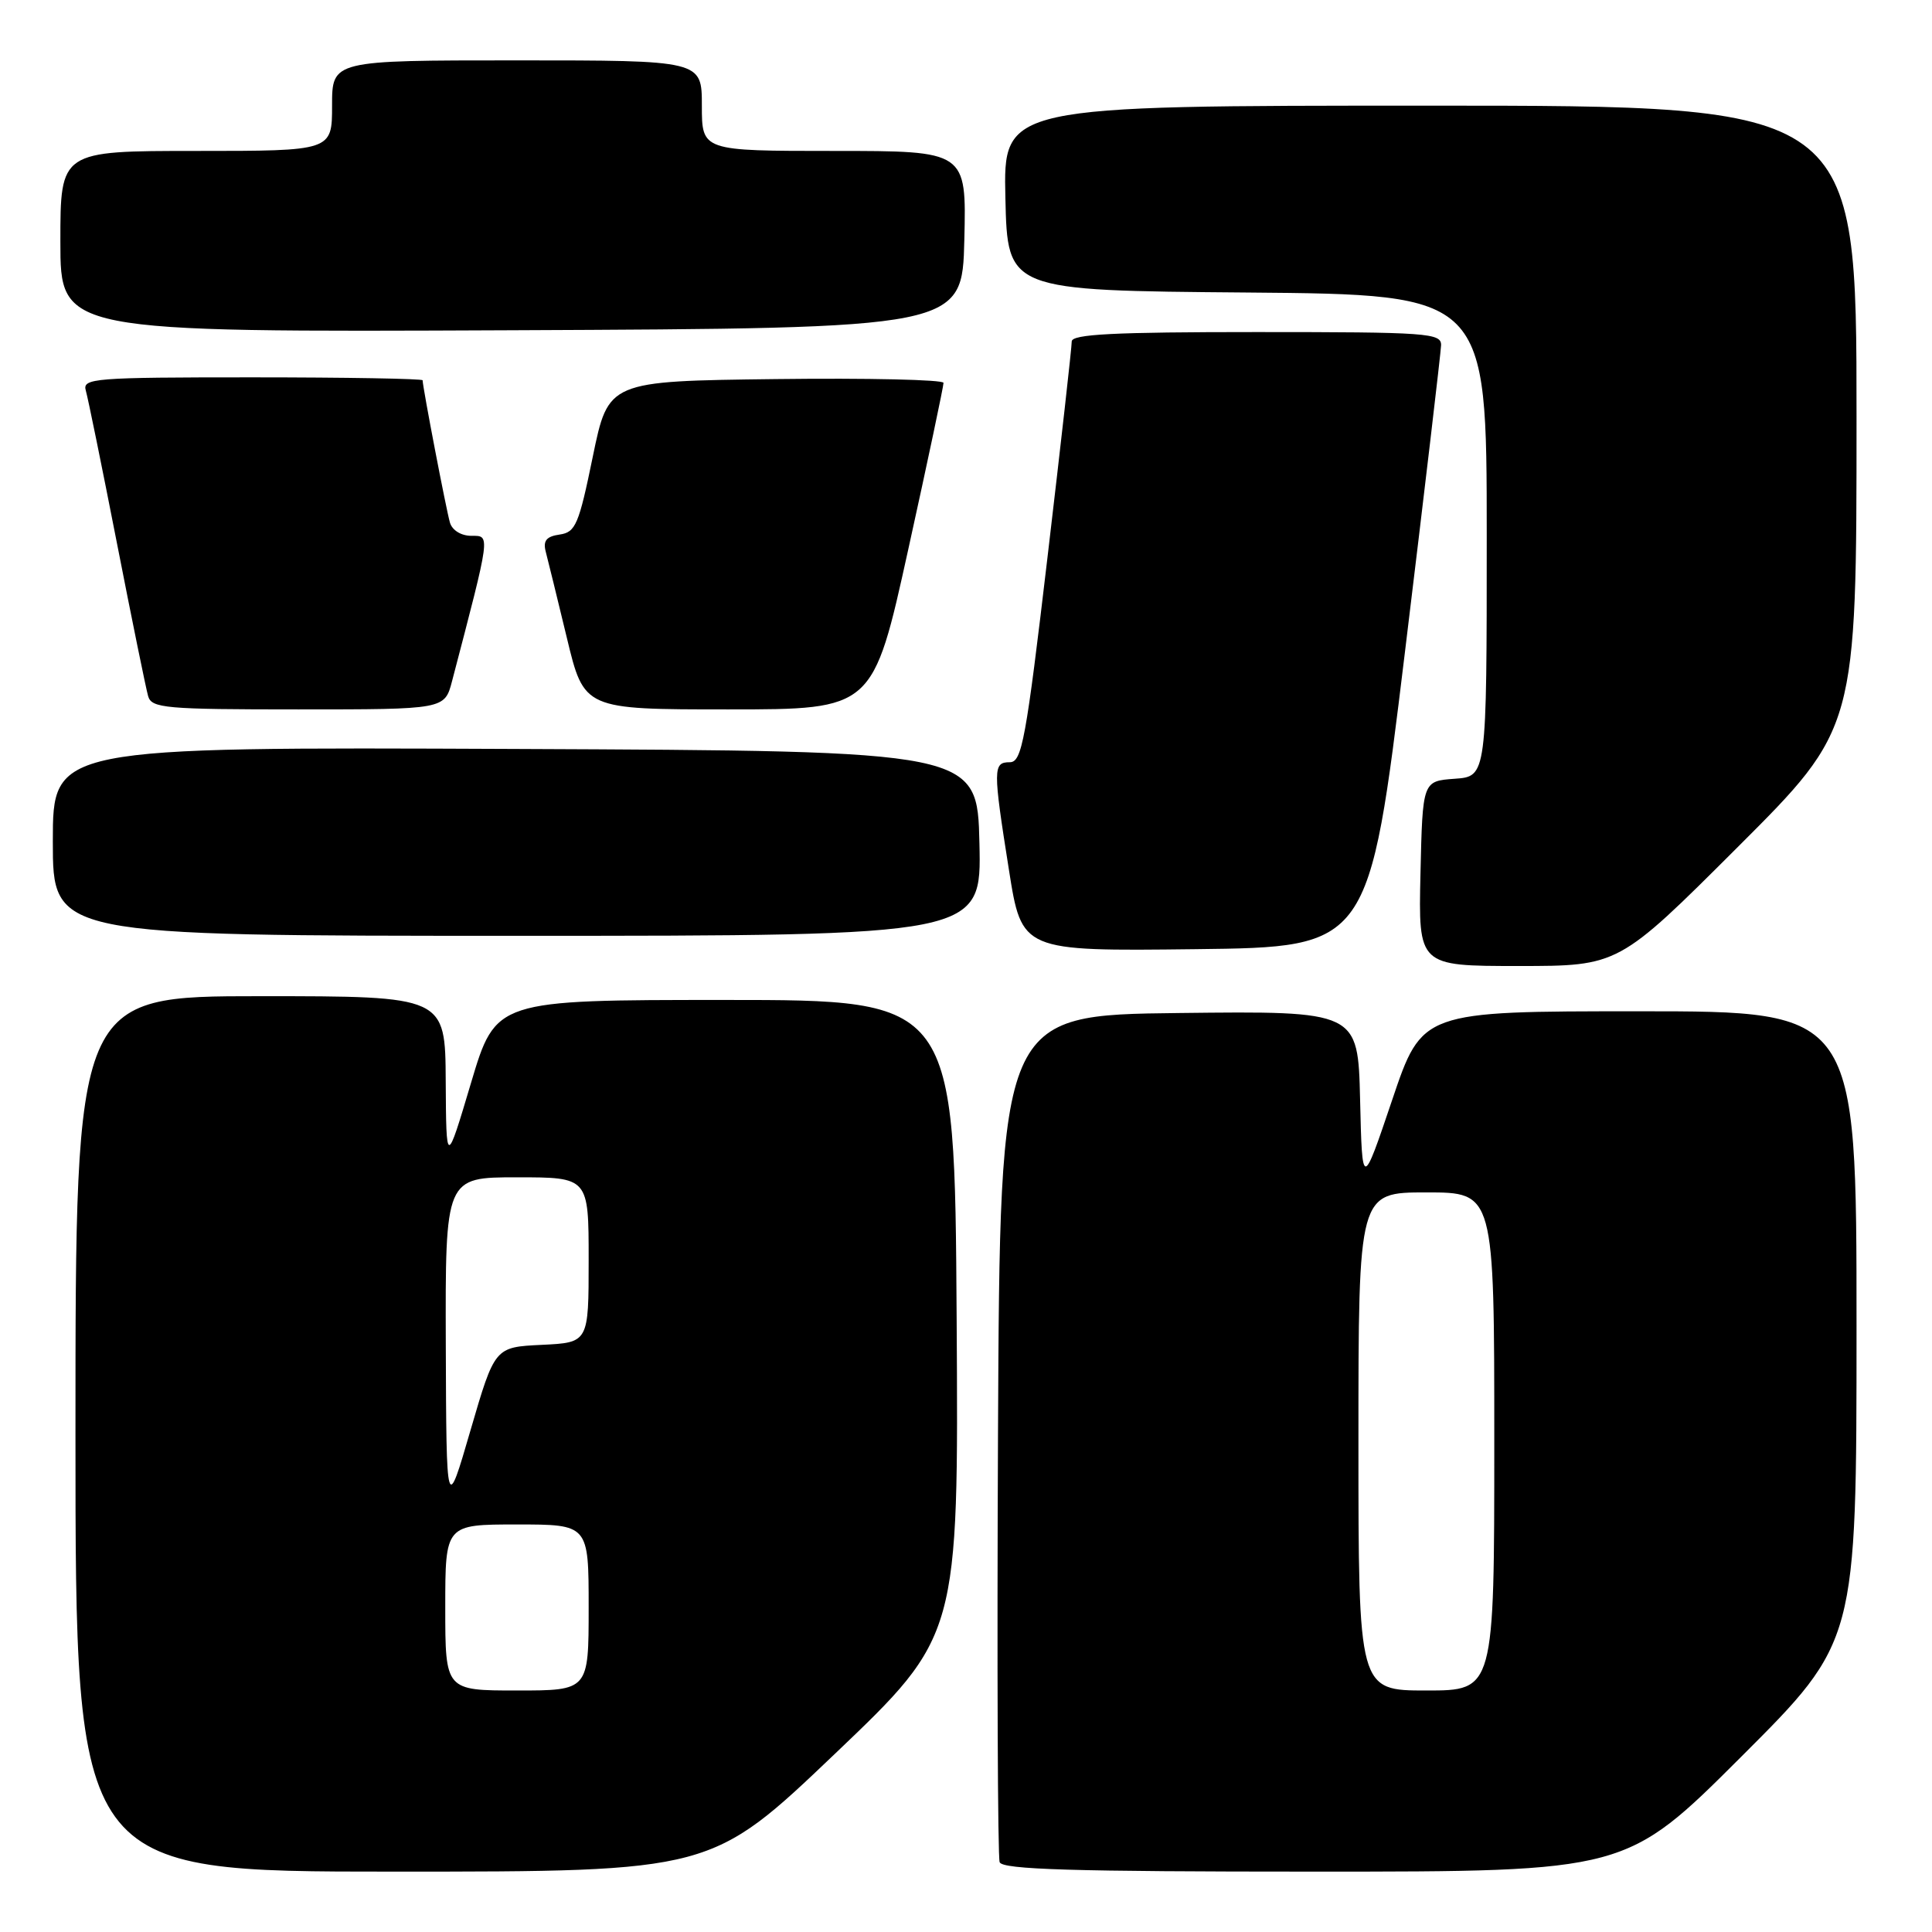 <?xml version="1.0" encoding="UTF-8" standalone="no"?>
<!DOCTYPE svg PUBLIC "-//W3C//DTD SVG 1.1//EN" "http://www.w3.org/Graphics/SVG/1.1/DTD/svg11.dtd" >
<svg xmlns="http://www.w3.org/2000/svg" xmlns:xlink="http://www.w3.org/1999/xlink" version="1.1" viewBox="0 0 256 256">
 <g >
 <path fill="currentColor"
d=" M 110.64 232.38 C 127.02 216.76 127.02 216.76 126.76 174.63 C 126.50 132.50 126.50 132.50 96.10 132.50 C 65.69 132.50 65.69 132.50 62.41 143.50 C 59.13 154.50 59.13 154.50 59.06 143.25 C 59.00 132.00 59.00 132.00 34.50 132.00 C 10.00 132.00 10.00 132.00 10.00 190.00 C 10.00 248.00 10.00 248.00 52.13 248.00 C 94.26 248.00 94.26 248.00 110.64 232.38 Z  M 230.74 232.76 C 246.00 217.52 246.00 217.52 246.00 175.76 C 246.00 134.00 246.00 134.00 217.22 134.00 C 188.43 134.00 188.43 134.00 184.47 145.75 C 180.50 157.50 180.50 157.50 180.22 145.73 C 179.94 133.96 179.94 133.96 156.22 134.23 C 132.50 134.50 132.50 134.50 132.24 190.00 C 132.10 220.53 132.20 246.06 132.46 246.75 C 132.83 247.72 142.11 248.00 174.21 248.00 C 215.48 248.00 215.48 248.00 230.74 232.76 Z  M 230.24 112.26 C 246.00 96.52 246.00 96.52 246.00 55.26 C 246.00 14.00 246.00 14.00 189.47 14.00 C 132.94 14.00 132.94 14.00 133.22 26.25 C 133.50 38.50 133.50 38.50 165.25 38.76 C 197.00 39.03 197.00 39.03 197.00 70.96 C 197.00 102.89 197.00 102.89 192.75 103.19 C 188.50 103.50 188.50 103.50 188.22 115.75 C 187.94 128.00 187.94 128.00 201.21 128.00 C 214.48 128.00 214.48 128.00 230.24 112.26 Z  M 186.15 86.50 C 188.76 65.05 190.92 46.71 190.95 45.75 C 191.00 44.13 189.19 44.00 166.50 44.00 C 147.56 44.00 142.00 44.28 142.01 45.25 C 142.02 45.94 140.58 58.76 138.81 73.75 C 135.94 98.12 135.41 101.00 133.80 101.00 C 131.57 101.00 131.56 101.84 133.69 115.27 C 135.39 126.04 135.39 126.04 158.40 125.77 C 181.41 125.50 181.41 125.50 186.15 86.50 Z  M 129.78 111.75 C 129.50 99.50 129.50 99.50 68.25 99.24 C 7.00 98.98 7.00 98.98 7.00 111.49 C 7.00 124.00 7.00 124.00 68.53 124.00 C 130.06 124.00 130.06 124.00 129.78 111.75 Z  M 59.90 90.25 C 65.06 70.54 64.99 71.00 62.47 71.00 C 61.11 71.00 59.92 70.27 59.62 69.25 C 59.14 67.63 56.00 51.27 56.00 50.39 C 56.00 50.18 45.84 50.00 33.43 50.00 C 12.41 50.00 10.90 50.12 11.37 51.75 C 11.65 52.71 13.51 61.83 15.50 72.00 C 17.49 82.17 19.35 91.29 19.63 92.25 C 20.09 93.84 21.92 94.00 39.53 94.00 C 58.92 94.00 58.92 94.00 59.90 90.25 Z  M 120.36 72.75 C 122.94 61.06 125.03 51.15 125.02 50.73 C 125.01 50.31 115.01 50.08 102.80 50.23 C 80.61 50.50 80.61 50.50 78.55 60.50 C 76.70 69.52 76.27 70.53 74.15 70.83 C 72.40 71.08 71.94 71.65 72.31 73.09 C 72.59 74.15 73.85 79.29 75.11 84.51 C 77.39 94.00 77.39 94.00 96.54 94.00 C 115.68 94.00 115.68 94.00 120.36 72.75 Z  M 127.78 31.75 C 128.06 20.00 128.06 20.00 110.53 20.00 C 93.00 20.00 93.00 20.00 93.00 14.00 C 93.00 8.00 93.00 8.00 68.50 8.00 C 44.00 8.00 44.00 8.00 44.00 14.00 C 44.00 20.00 44.00 20.00 26.00 20.00 C 8.00 20.00 8.00 20.00 8.00 32.01 C 8.00 44.02 8.00 44.02 67.75 43.76 C 127.50 43.50 127.50 43.50 127.78 31.75 Z  M 59.00 213.00 C 59.00 202.00 59.00 202.00 68.50 202.00 C 78.00 202.00 78.00 202.00 78.00 213.00 C 78.00 224.00 78.00 224.00 68.50 224.00 C 59.00 224.00 59.00 224.00 59.00 213.00 Z  M 59.07 178.25 C 59.00 156.00 59.00 156.00 68.50 156.00 C 78.00 156.00 78.00 156.00 78.00 166.95 C 78.00 177.90 78.00 177.90 71.78 178.20 C 65.56 178.50 65.56 178.50 62.35 189.50 C 59.15 200.50 59.15 200.50 59.07 178.25 Z  M 180.00 191.00 C 180.00 158.00 180.00 158.00 189.00 158.00 C 198.00 158.00 198.00 158.00 198.00 191.00 C 198.00 224.00 198.00 224.00 189.00 224.00 C 180.00 224.00 180.00 224.00 180.00 191.00 Z "/>
</g>
</svg>